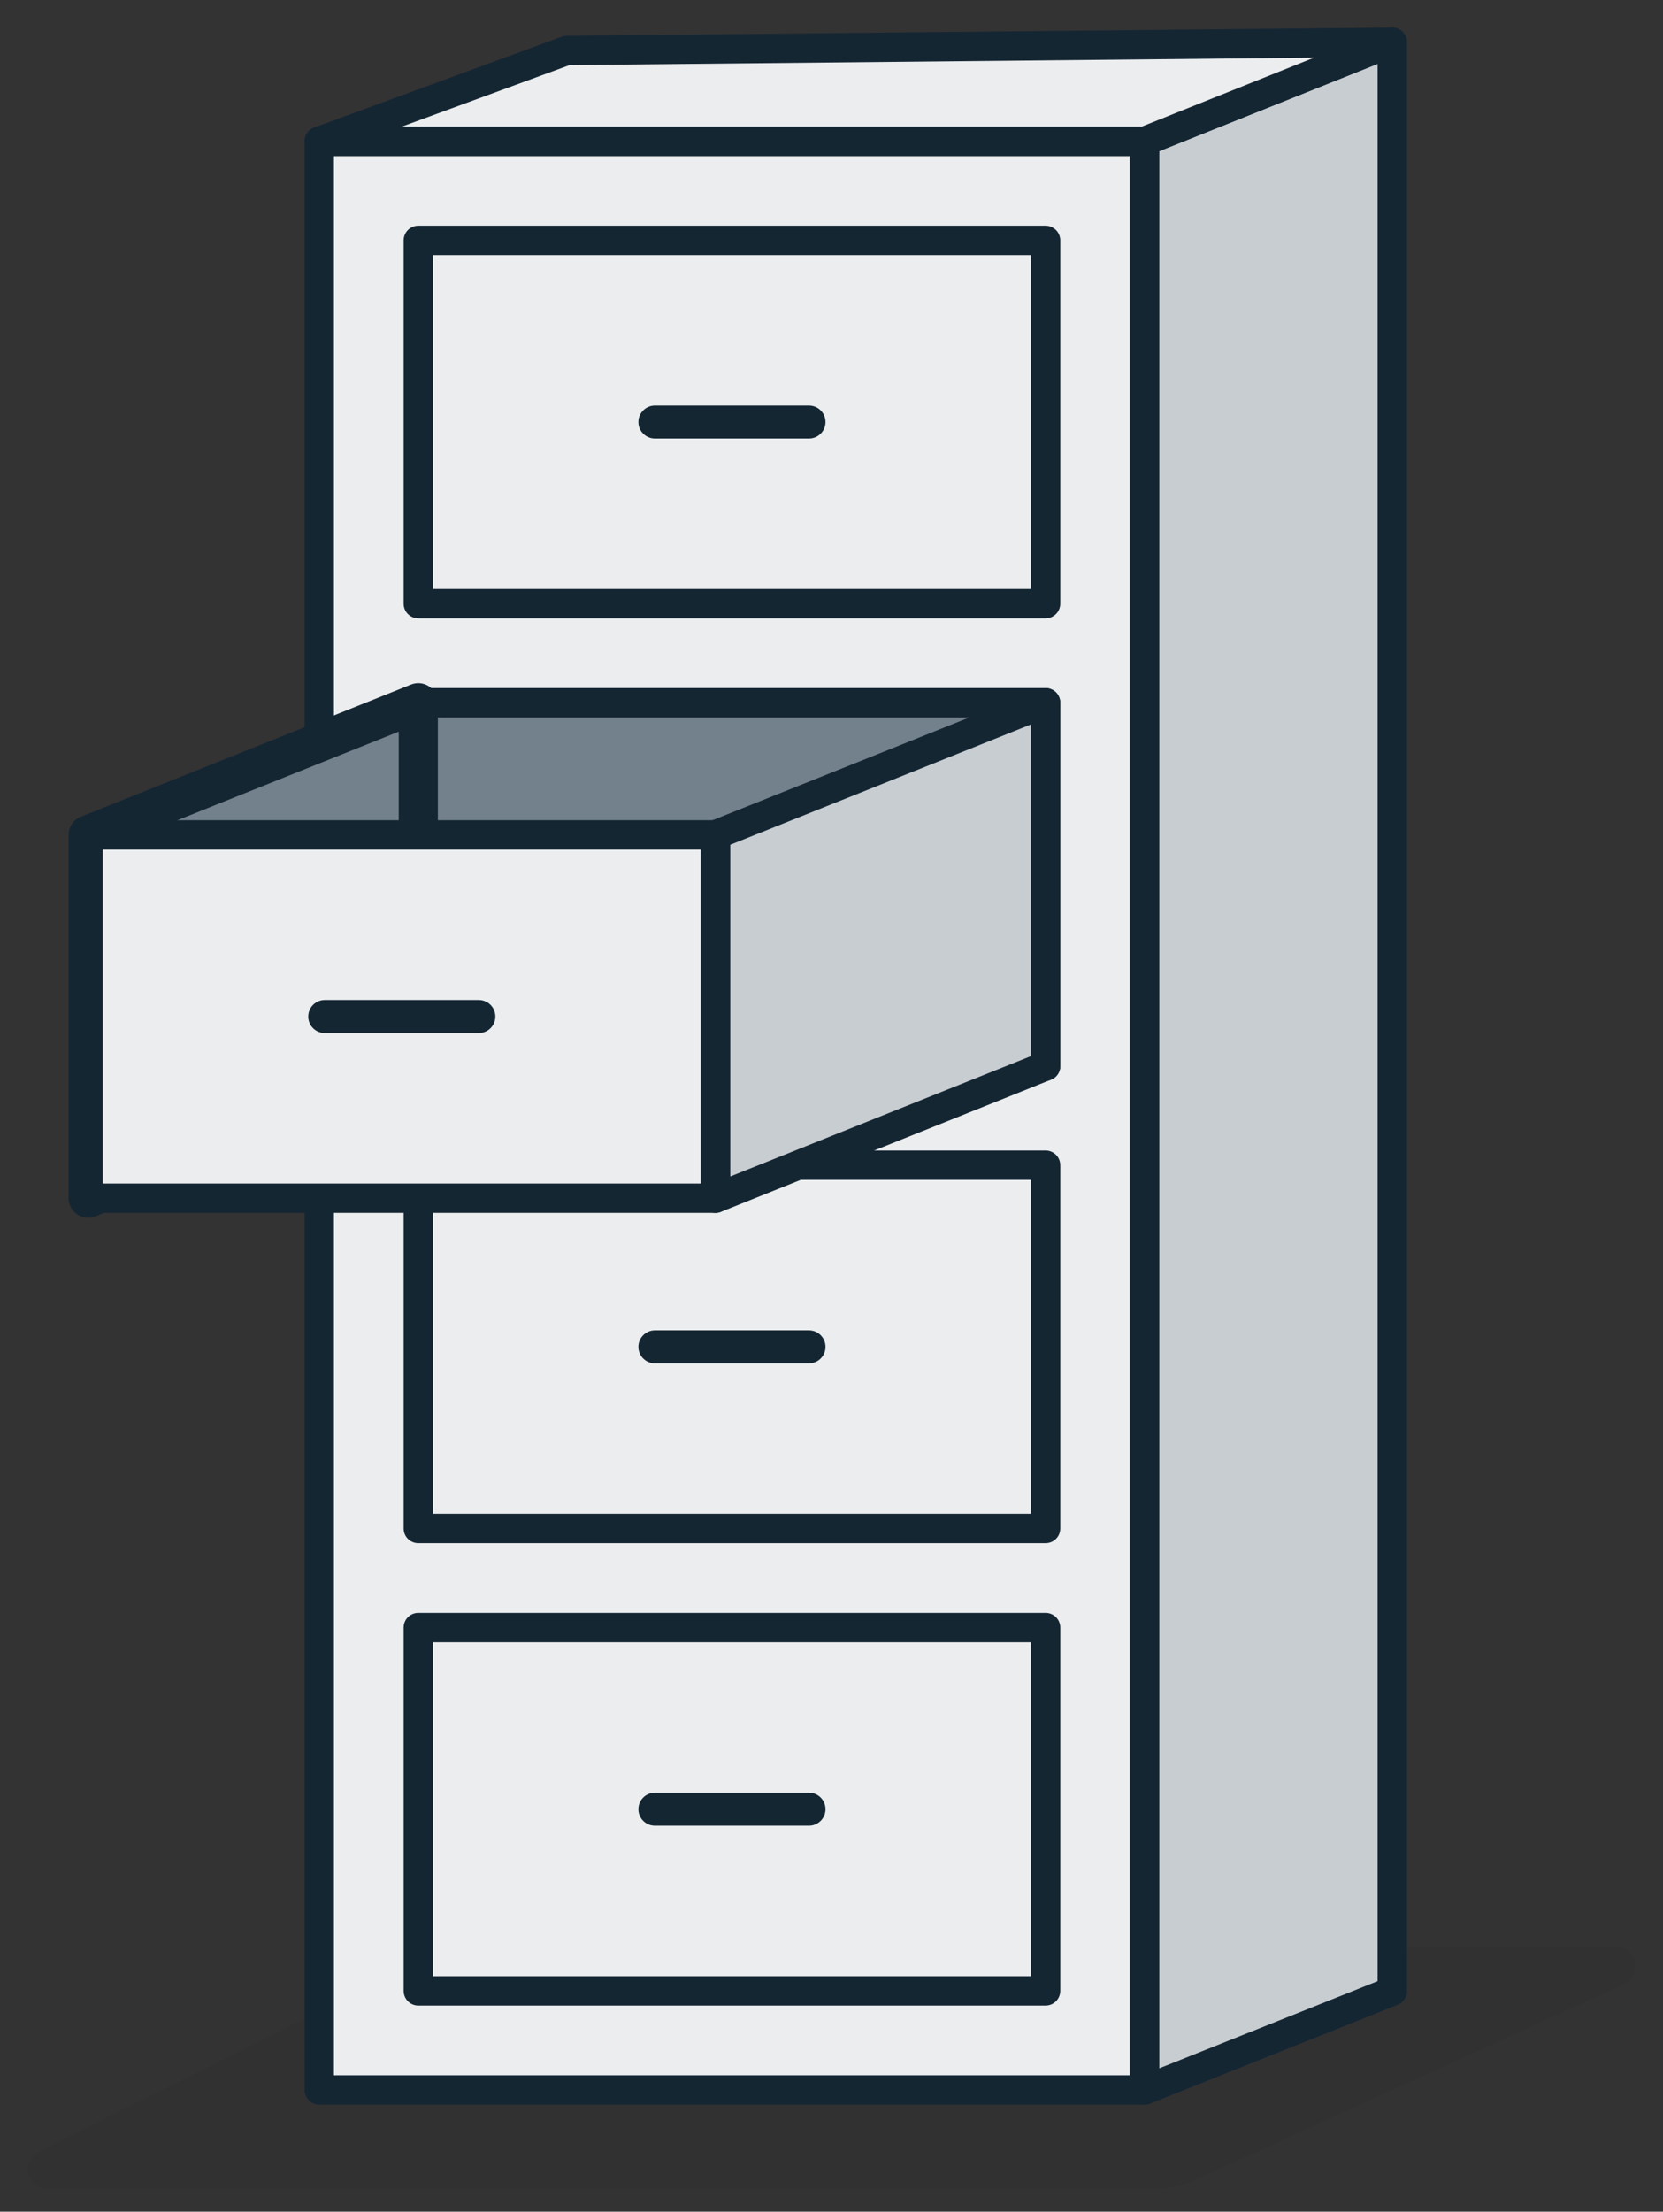 <svg width="85" height="113" viewBox="0 0 85 113" fill="none" xmlns="http://www.w3.org/2000/svg">
<rect x="0" y="0" width="85" height="113" fill="#333333" stroke="none"/>
<path fill-rule="evenodd" clip-rule="evenodd" d="M23.17 99.469H82.579C83.132 99.469 83.579 99.916 83.579 100.469C83.579 100.86 83.351 101.216 82.994 101.379L61.045 111.393C60.394 111.69 59.686 111.844 58.97 111.844H2.421C1.869 111.844 1.421 111.396 1.421 110.844C1.421 110.465 1.635 110.119 1.974 109.949L22.723 99.574C22.861 99.505 23.015 99.469 23.17 99.469Z" fill="black" fill-opacity="0.05"/>
<path fill-rule="evenodd" clip-rule="evenodd" d="M16.318 7.219H58.505V106.781H16.318V7.219Z" fill="#EBEDEE" stroke="#152633" stroke-width="1.5" stroke-linejoin="round"/>
<path fill-rule="evenodd" clip-rule="evenodd" d="M21.38 12.281H53.443V30.844H21.38V12.281Z" fill="#EBEDEE" stroke="#152633" stroke-width="1.5" stroke-linejoin="round"/>
<path fill-rule="evenodd" clip-rule="evenodd" d="M33.474 20.719H41.349C41.815 20.719 42.193 21.096 42.193 21.562C42.193 22.029 41.815 22.406 41.349 22.406H33.474C33.008 22.406 32.63 22.029 32.63 21.562C32.63 21.096 33.008 20.719 33.474 20.719Z" fill="#152633"/>
<path fill-rule="evenodd" clip-rule="evenodd" d="M21.38 35.906H53.443V54.469H21.38V35.906Z" fill="#73818C" stroke="#152633" stroke-width="1.5" stroke-linejoin="round"/>
<path fill-rule="evenodd" clip-rule="evenodd" d="M21.38 59.531H53.443V78.094H21.38V59.531Z" fill="#EBEDEE" stroke="#152633" stroke-width="1.5" stroke-linejoin="round"/>
<path fill-rule="evenodd" clip-rule="evenodd" d="M33.474 67.969H41.349C41.815 67.969 42.193 68.347 42.193 68.812C42.193 69.278 41.815 69.656 41.349 69.656H33.474C33.008 69.656 32.63 69.278 32.63 68.812C32.63 68.347 33.008 67.969 33.474 67.969Z" fill="#152633"/>
<path fill-rule="evenodd" clip-rule="evenodd" d="M21.38 83.156H53.443V101.719H21.38V83.156Z" fill="#EBEDEE" stroke="#152633" stroke-width="1.5" stroke-linejoin="round"/>
<path fill-rule="evenodd" clip-rule="evenodd" d="M33.474 91.594H41.349C41.815 91.594 42.193 91.972 42.193 92.438C42.193 92.903 41.815 93.281 41.349 93.281H33.474C33.008 93.281 32.63 92.903 32.63 92.438C32.63 91.972 33.008 91.594 33.474 91.594Z" fill="#152633"/>
<path fill-rule="evenodd" clip-rule="evenodd" d="M4.505 42.656L21.38 35.906V54.469L4.505 61.219V42.656Z" fill="#73818C" stroke="#152633" stroke-width="2" stroke-linejoin="round"/>
<path fill-rule="evenodd" clip-rule="evenodd" d="M36.568 42.656L53.443 35.906V54.469L36.568 61.219V42.656Z" fill="#C7CDD1" stroke="#152633" stroke-width="1.5" stroke-linejoin="round"/>
<path fill-rule="evenodd" clip-rule="evenodd" d="M4.505 42.656H36.568V61.219H4.505V42.656Z" fill="#EBEDEE" stroke="#152633" stroke-width="1.5" stroke-linejoin="round"/>
<path fill-rule="evenodd" clip-rule="evenodd" d="M16.599 51.094H24.474C24.94 51.094 25.318 51.471 25.318 51.938C25.318 52.404 24.94 52.781 24.474 52.781H16.599C16.133 52.781 15.755 52.404 15.755 51.938C15.755 51.471 16.133 51.094 16.599 51.094Z" fill="#152633"/>
<path fill-rule="evenodd" clip-rule="evenodd" d="M58.505 7.205L71.162 2.156V101.732L58.505 106.781V7.205Z" fill="#C7CDD1" stroke="#152633" stroke-width="1.5" stroke-linejoin="round"/>
<path fill-rule="evenodd" clip-rule="evenodd" d="M28.974 2.578L71.162 2.156L58.505 7.219H16.318L28.974 2.578Z" fill="#EBEDEE" stroke="#152633" stroke-width="1.5" stroke-linecap="round" stroke-linejoin="round"/>
</svg>
